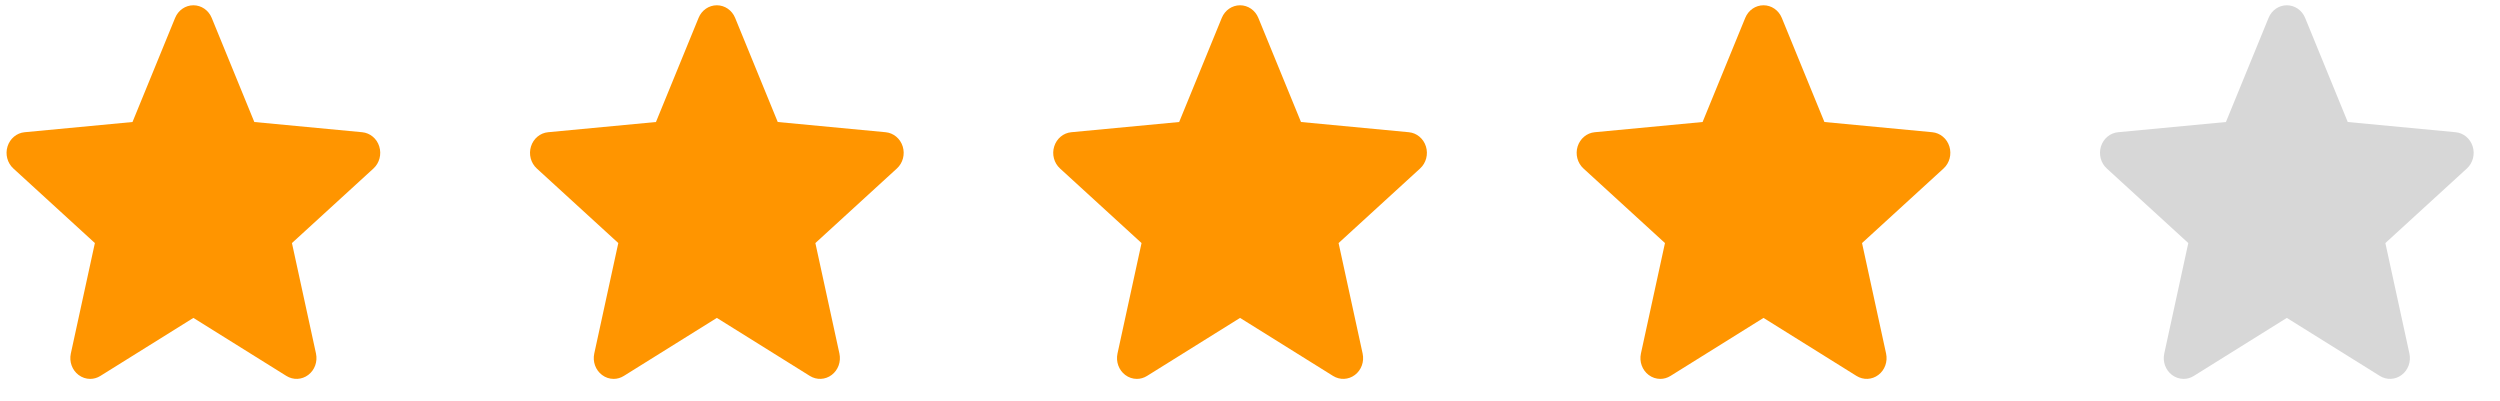 <svg width="81" height="13" viewBox="0 0 81 13" fill="none" xmlns="http://www.w3.org/2000/svg">
<g id="Stars">
<path id="Vector" d="M12.288 4.745C12.209 4.489 11.991 4.308 11.735 4.284L8.24 3.953L6.859 0.579C6.757 0.331 6.524 0.171 6.266 0.171C6.008 0.171 5.776 0.331 5.674 0.579L4.293 3.953L0.798 4.284C0.541 4.308 0.324 4.489 0.244 4.745C0.164 5 0.238 5.281 0.432 5.458L3.074 7.875L2.295 11.454C2.238 11.718 2.336 11.99 2.545 12.148C2.658 12.233 2.79 12.276 2.922 12.276C3.036 12.276 3.151 12.244 3.252 12.18L6.266 10.3L9.279 12.18C9.5 12.318 9.778 12.306 9.987 12.148C10.197 11.99 10.294 11.718 10.238 11.454L9.459 7.875L12.101 5.458C12.294 5.281 12.368 5.001 12.288 4.745Z" fill="#FF9500"/>
<path id="Vector_2" d="M29.248 4.745C29.168 4.489 28.951 4.308 28.694 4.284L25.199 3.953L23.818 0.579C23.716 0.331 23.484 0.171 23.226 0.171C22.967 0.171 22.735 0.331 22.634 0.579L21.253 3.953L17.757 4.284C17.501 4.308 17.284 4.489 17.204 4.745C17.124 5 17.198 5.281 17.391 5.458L20.033 7.875L19.254 11.454C19.197 11.718 19.295 11.99 19.505 12.148C19.617 12.233 19.749 12.276 19.882 12.276C19.996 12.276 20.11 12.244 20.212 12.18L23.226 10.3L26.239 12.18C26.46 12.318 26.738 12.306 26.947 12.148C27.156 11.99 27.254 11.718 27.197 11.454L26.418 7.875L29.06 5.458C29.254 5.281 29.327 5.001 29.248 4.745Z" fill="#FF9500"/>
<path id="Vector_3" d="M46.2 4.745C46.12 4.489 45.903 4.308 45.647 4.284L42.152 3.953L40.77 0.579C40.668 0.331 40.436 0.171 40.178 0.171C39.92 0.171 39.688 0.331 39.586 0.579L38.205 3.953L34.709 4.284C34.453 4.308 34.236 4.489 34.156 4.745C34.076 5 34.15 5.281 34.344 5.458L36.986 7.875L36.207 11.454C36.15 11.718 36.248 11.99 36.457 12.148C36.569 12.233 36.702 12.276 36.834 12.276C36.948 12.276 37.062 12.244 37.164 12.18L40.178 10.3L43.191 12.18C43.412 12.318 43.69 12.306 43.899 12.148C44.108 11.99 44.206 11.718 44.149 11.454L43.37 7.875L46.012 5.458C46.206 5.281 46.28 5.001 46.2 4.745Z" fill="#FF9500"/>
<path id="Vector_4" d="M63.16 4.745C63.08 4.489 62.862 4.308 62.606 4.284L59.111 3.953L57.73 0.579C57.628 0.331 57.396 0.171 57.138 0.171C56.879 0.171 56.647 0.331 56.546 0.579L55.164 3.953L51.669 4.284C51.413 4.308 51.196 4.489 51.115 4.745C51.036 5 51.109 5.281 51.303 5.458L53.945 7.875L53.166 11.454C53.109 11.718 53.207 11.99 53.416 12.148C53.529 12.233 53.661 12.276 53.794 12.276C53.908 12.276 54.022 12.244 54.124 12.18L57.138 10.3L60.151 12.18C60.372 12.318 60.65 12.306 60.859 12.148C61.068 11.99 61.166 11.718 61.109 11.454L60.33 7.875L62.972 5.458C63.166 5.281 63.239 5.001 63.16 4.745Z" fill="#FF9500"/>
<path id="Vector_5" d="M80.115 4.745C80.036 4.489 79.818 4.308 79.562 4.284L76.067 3.953L74.686 0.579C74.584 0.331 74.352 0.171 74.093 0.171C73.835 0.171 73.603 0.331 73.502 0.579L72.12 3.953L68.625 4.284C68.368 4.308 68.151 4.489 68.071 4.745C67.992 5 68.065 5.281 68.259 5.458L70.901 7.875L70.122 11.454C70.065 11.718 70.163 11.99 70.372 12.148C70.485 12.233 70.617 12.276 70.75 12.276C70.864 12.276 70.978 12.244 71.08 12.18L74.093 10.3L77.107 12.18C77.328 12.318 77.606 12.306 77.814 12.148C78.024 11.99 78.122 11.718 78.065 11.454L77.286 7.875L79.928 5.458C80.121 5.281 80.195 5.001 80.115 4.745Z" fill="#D7D7D7"/>
</g>
</svg>
